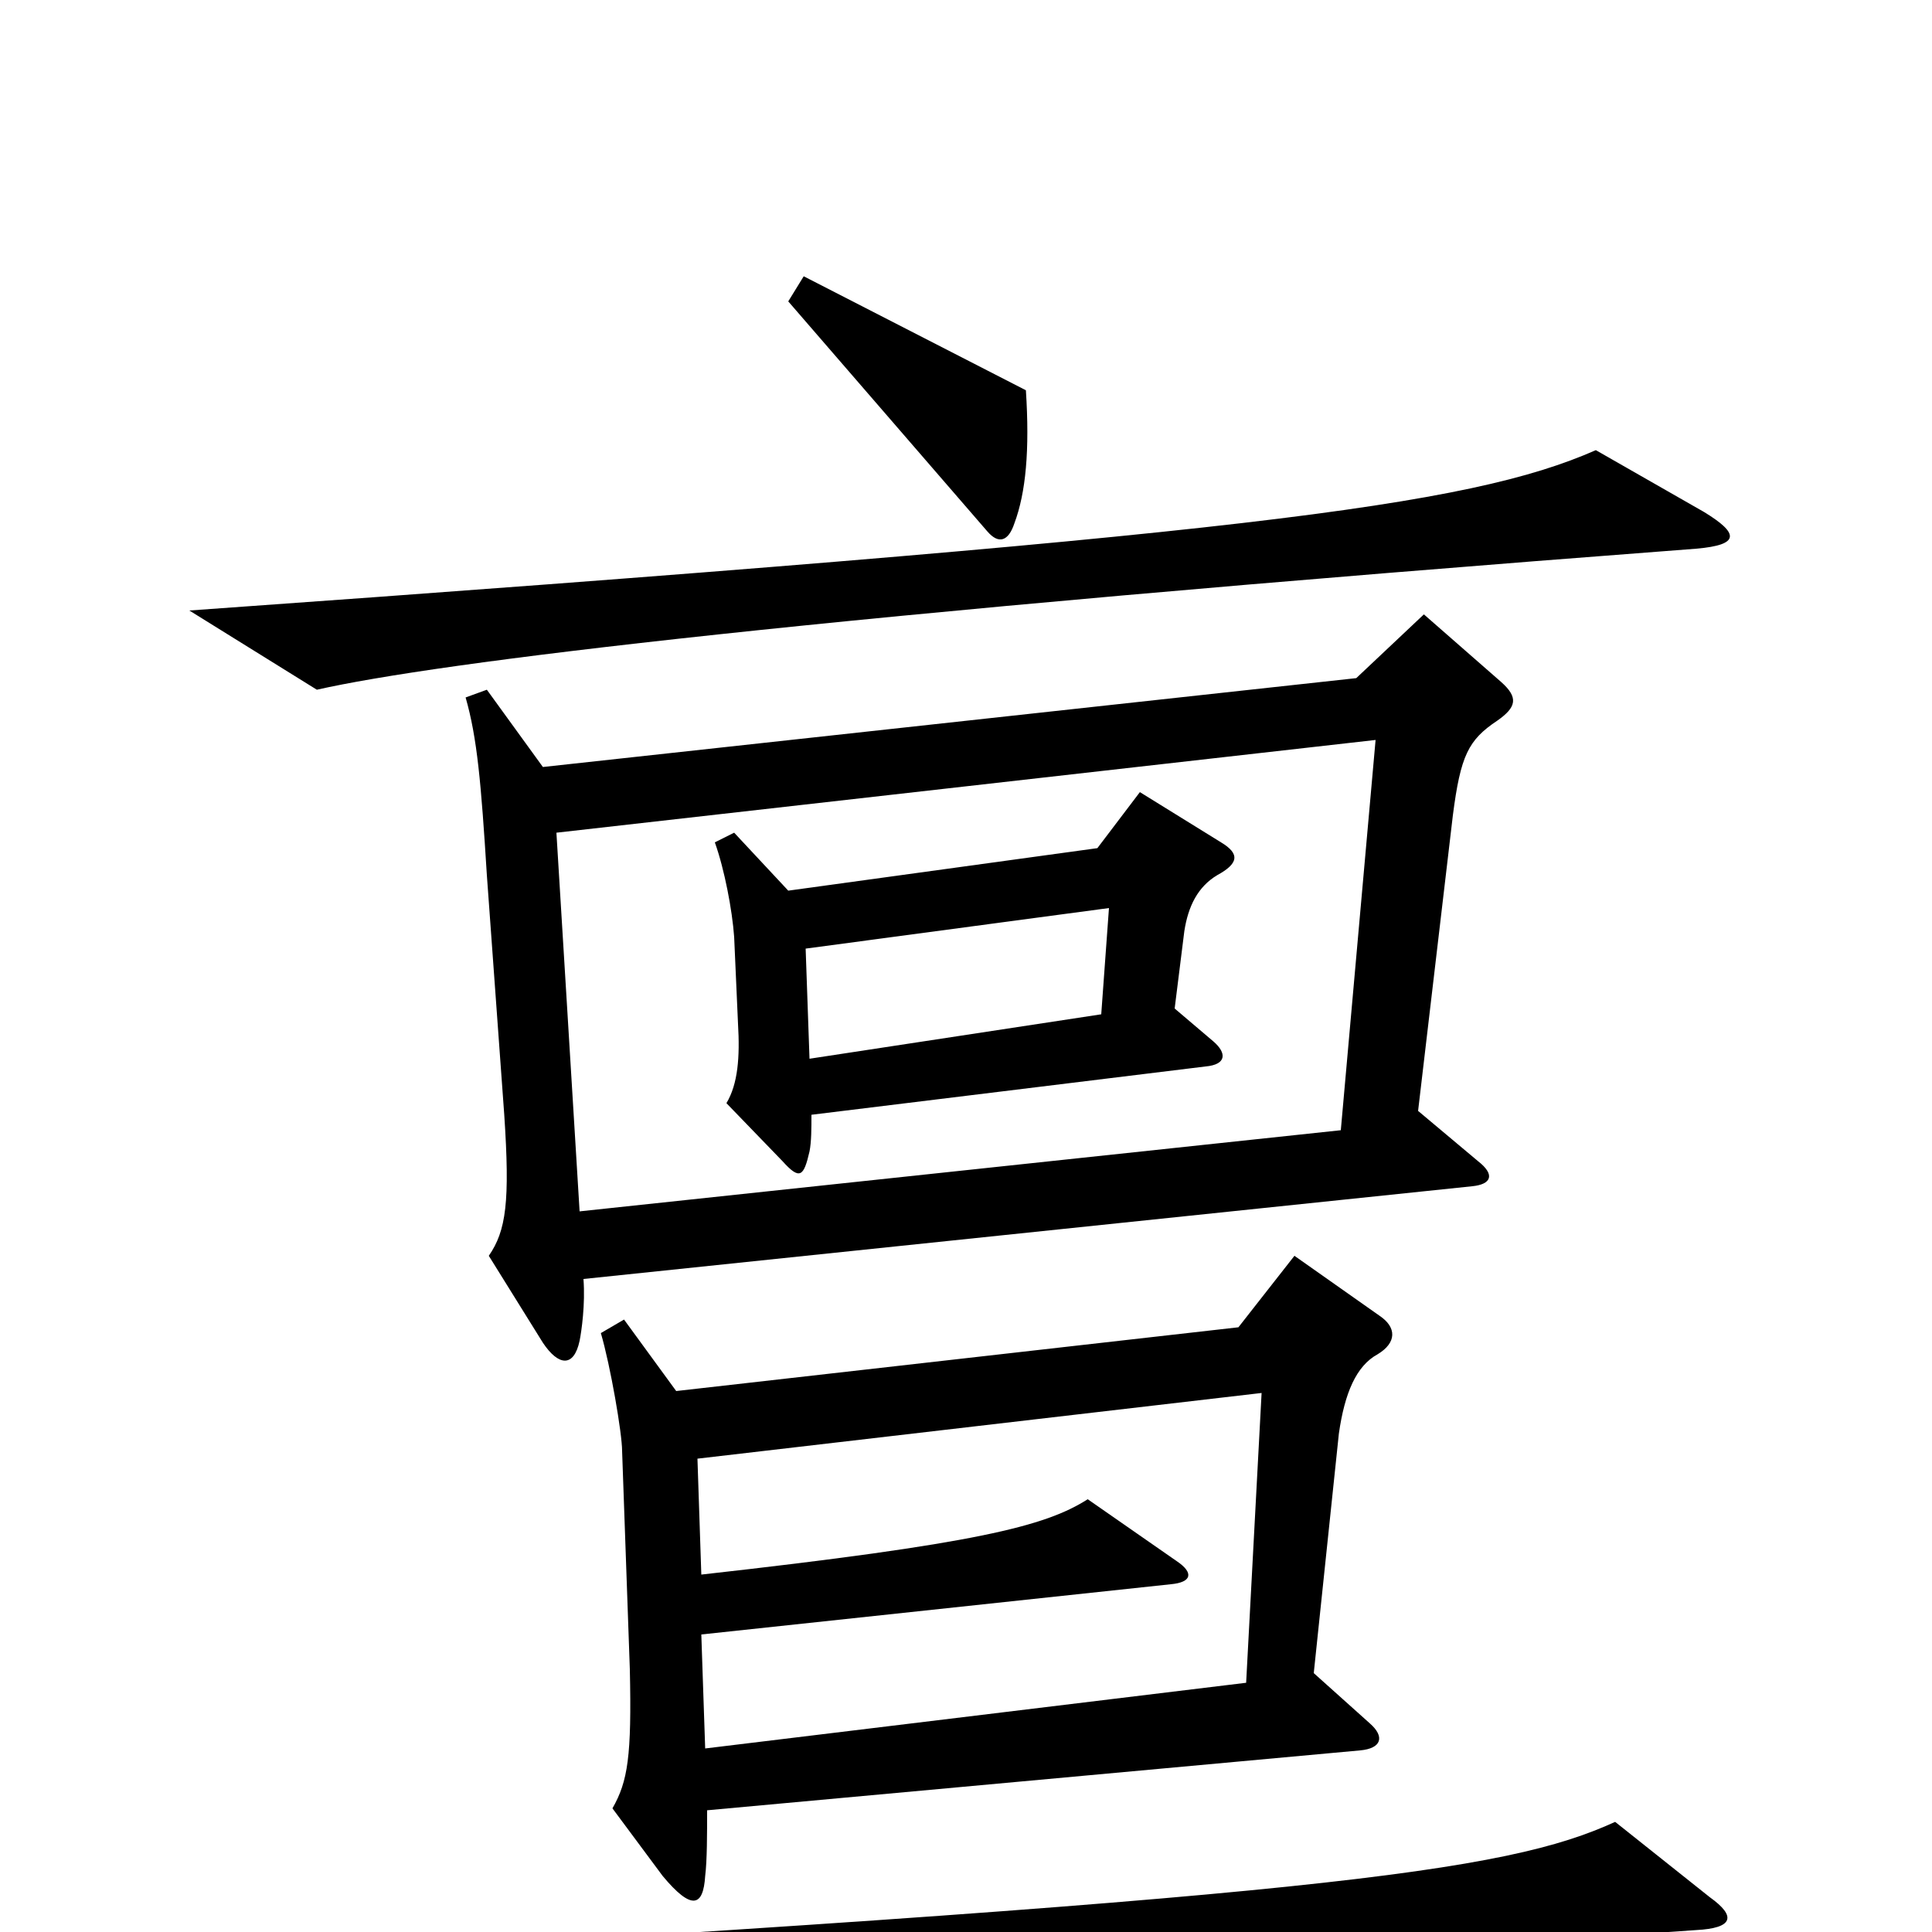 <svg xmlns="http://www.w3.org/2000/svg" viewBox="0 -1000 1000 1000">
	<path fill="#000000" d="M531 -798L416 -857L408 -844L511 -725C517 -718 522 -720 525 -729C531 -745 533 -767 531 -798ZM882 -735L826 -767C760 -738 646 -723 98 -684L164 -643C226 -657 418 -681 878 -716C901 -718 900 -724 882 -735ZM777 -647L737 -682L702 -649L281 -603L252 -643L241 -639C247 -618 249 -595 252 -547L261 -423C264 -378 262 -363 253 -350L281 -305C289 -293 297 -292 300 -306C301 -311 303 -325 302 -338L762 -386C772 -387 774 -392 765 -399L734 -425L752 -578C756 -609 760 -617 775 -627C785 -634 786 -639 777 -647ZM714 -319L670 -350L641 -313L350 -280L323 -317L311 -310C316 -293 322 -258 322 -249L326 -136C327 -91 325 -78 317 -64L343 -29C358 -11 364 -13 365 -29C366 -37 366 -51 366 -63L704 -94C715 -95 717 -101 709 -108L680 -134L693 -258C696 -279 702 -293 713 -299C723 -305 723 -313 714 -319ZM885 -18L836 -57C779 -31 687 -18 98 16L152 60C194 48 254 42 878 -1C897 -2 899 -8 885 -18ZM712 -617L694 -415L300 -373L288 -569ZM653 -279L645 -129L365 -95L363 -154L606 -180C617 -181 618 -186 609 -192L563 -224C541 -210 506 -201 363 -185L361 -245ZM632 -564L590 -590L568 -561L408 -539L380 -569L370 -564C375 -550 379 -529 380 -515L382 -470C383 -453 382 -439 376 -429L405 -399C414 -389 416 -391 419 -404C420 -409 420 -416 420 -423L624 -448C635 -449 635 -455 628 -461L608 -478L613 -518C615 -531 620 -541 630 -547C641 -553 642 -558 632 -564ZM574 -530L570 -475L419 -452L417 -509Z"/>
</svg>